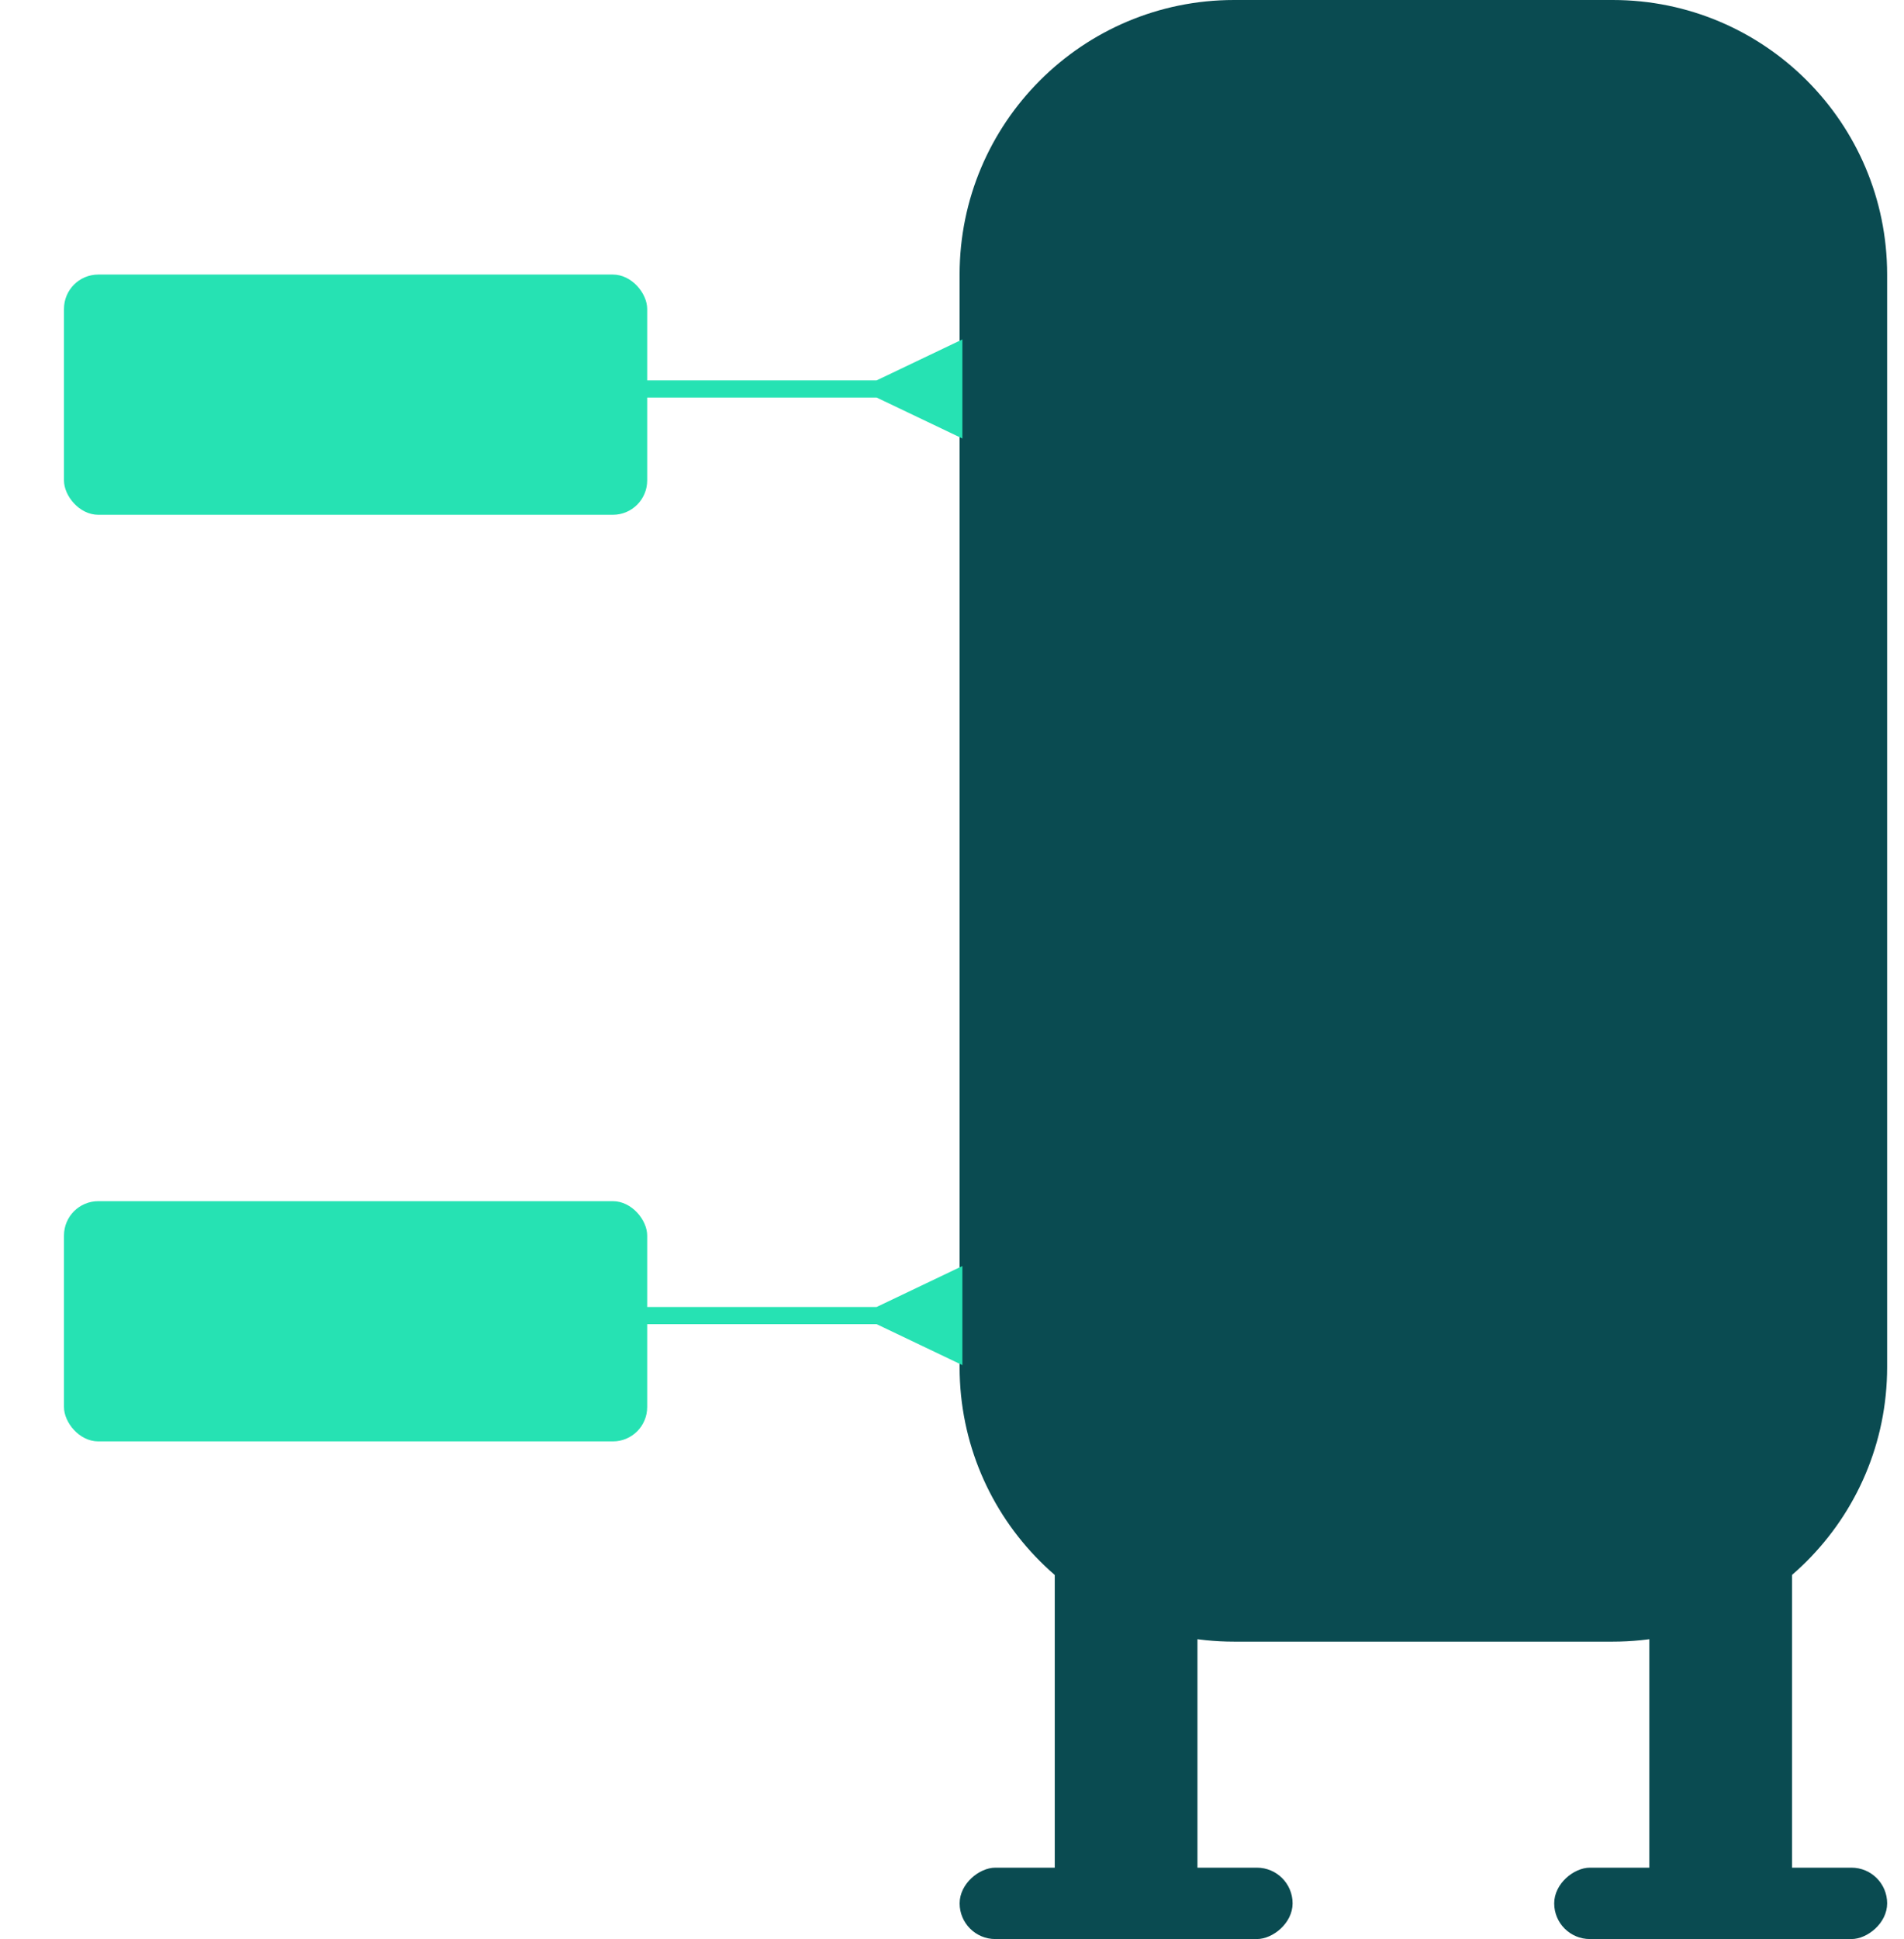 <svg width="111" height="113" viewBox="0 0 111 113" fill="none" xmlns="http://www.w3.org/2000/svg">
<g filter="url(#filter0_i_4404_328)">
<rect x="61.49" y="78.338" width="8.319" height="32.583" fill="#0A4B51"/>
</g>
<g filter="url(#filter1_i_4404_328)">
<rect x="96.152" y="78.338" width="8.319" height="32.583" fill="#0A4B51"/>
</g>
<g filter="url(#filter2_i_4404_328)">
<rect x="110.018" y="108.841" width="4.16" height="19.411" rx="2.08" transform="rotate(90 110.018 108.841)" fill="#0A4B51"/>
</g>
<g filter="url(#filter3_i_4404_328)">
<rect x="75.356" y="108.841" width="4.16" height="19.411" rx="2.08" transform="rotate(90 75.356 108.841)" fill="#0A4B51"/>
</g>
<g filter="url(#filter4_i_4404_328)">
<path d="M55.943 16C55.943 7.163 63.107 0 71.943 0H94.017C102.854 0 110.017 7.163 110.017 16V79.669C110.017 88.505 102.854 95.669 94.017 95.669H71.943C63.107 95.669 55.943 88.505 55.943 79.669V16Z" fill="#0A4B51"/>
</g>
<g filter="url(#filter5_d_4404_328)">
<rect x="3.73" y="14" width="34" height="14" rx="2" fill="#26E2B3"/>
</g>
<g filter="url(#filter6_d_4404_328)">
<path d="M51.105 21.167L56.105 23.554V17.78L51.105 20.167V21.167ZM51.605 20.667V20.167H37.105V20.667V21.167H51.605V20.667Z" fill="#26E2B3"/>
</g>
<g filter="url(#filter7_d_4404_328)">
<rect x="3.73" y="68" width="34" height="14" rx="2" fill="#26E2B3"/>
</g>
<g filter="url(#filter8_d_4404_328)">
<path d="M51.105 75.167L56.105 77.554V71.78L51.105 74.167V75.167ZM51.605 74.667V74.167H37.105V74.667V75.167H51.605V74.667Z" fill="#26E2B3"/>
</g>
<defs>
<filter id="filter0_i_4404_328" x="61.49" y="78.338" width="8.318" height="32.583" filterUnits="userSpaceOnUse" color-interpolation-filters="sRGB">
<feFlood flood-opacity="0" result="BackgroundImageFix"/>
<feBlend mode="normal" in="SourceGraphic" in2="BackgroundImageFix" result="shape"/>
<feColorMatrix in="SourceAlpha" type="matrix" values="0 0 0 0 0 0 0 0 0 0 0 0 0 0 0 0 0 0 127 0" result="hardAlpha"/>
<feOffset/>
<feGaussianBlur stdDeviation="1.733"/>
<feComposite in2="hardAlpha" operator="arithmetic" k2="-1" k3="1"/>
<feColorMatrix type="matrix" values="0 0 0 0 0.325 0 0 0 0 0.937 0 0 0 0 1 0 0 0 0.75 0"/>
<feBlend mode="normal" in2="shape" result="effect1_innerShadow_4404_328"/>
</filter>
<filter id="filter1_i_4404_328" x="96.152" y="78.338" width="8.318" height="32.583" filterUnits="userSpaceOnUse" color-interpolation-filters="sRGB">
<feFlood flood-opacity="0" result="BackgroundImageFix"/>
<feBlend mode="normal" in="SourceGraphic" in2="BackgroundImageFix" result="shape"/>
<feColorMatrix in="SourceAlpha" type="matrix" values="0 0 0 0 0 0 0 0 0 0 0 0 0 0 0 0 0 0 127 0" result="hardAlpha"/>
<feOffset/>
<feGaussianBlur stdDeviation="1.733"/>
<feComposite in2="hardAlpha" operator="arithmetic" k2="-1" k3="1"/>
<feColorMatrix type="matrix" values="0 0 0 0 0.325 0 0 0 0 0.937 0 0 0 0 1 0 0 0 0.75 0"/>
<feBlend mode="normal" in2="shape" result="effect1_innerShadow_4404_328"/>
</filter>
<filter id="filter2_i_4404_328" x="90.607" y="108.841" width="19.41" height="4.159" filterUnits="userSpaceOnUse" color-interpolation-filters="sRGB">
<feFlood flood-opacity="0" result="BackgroundImageFix"/>
<feBlend mode="normal" in="SourceGraphic" in2="BackgroundImageFix" result="shape"/>
<feColorMatrix in="SourceAlpha" type="matrix" values="0 0 0 0 0 0 0 0 0 0 0 0 0 0 0 0 0 0 127 0" result="hardAlpha"/>
<feOffset/>
<feGaussianBlur stdDeviation="1.733"/>
<feComposite in2="hardAlpha" operator="arithmetic" k2="-1" k3="1"/>
<feColorMatrix type="matrix" values="0 0 0 0 0.325 0 0 0 0 0.937 0 0 0 0 1 0 0 0 0.75 0"/>
<feBlend mode="normal" in2="shape" result="effect1_innerShadow_4404_328"/>
</filter>
<filter id="filter3_i_4404_328" x="55.945" y="108.841" width="19.41" height="4.159" filterUnits="userSpaceOnUse" color-interpolation-filters="sRGB">
<feFlood flood-opacity="0" result="BackgroundImageFix"/>
<feBlend mode="normal" in="SourceGraphic" in2="BackgroundImageFix" result="shape"/>
<feColorMatrix in="SourceAlpha" type="matrix" values="0 0 0 0 0 0 0 0 0 0 0 0 0 0 0 0 0 0 127 0" result="hardAlpha"/>
<feOffset/>
<feGaussianBlur stdDeviation="1.733"/>
<feComposite in2="hardAlpha" operator="arithmetic" k2="-1" k3="1"/>
<feColorMatrix type="matrix" values="0 0 0 0 0.325 0 0 0 0 0.937 0 0 0 0 1 0 0 0 0.75 0"/>
<feBlend mode="normal" in2="shape" result="effect1_innerShadow_4404_328"/>
</filter>
<filter id="filter4_i_4404_328" x="55.943" y="0" width="54.074" height="95.669" filterUnits="userSpaceOnUse" color-interpolation-filters="sRGB">
<feFlood flood-opacity="0" result="BackgroundImageFix"/>
<feBlend mode="normal" in="SourceGraphic" in2="BackgroundImageFix" result="shape"/>
<feColorMatrix in="SourceAlpha" type="matrix" values="0 0 0 0 0 0 0 0 0 0 0 0 0 0 0 0 0 0 127 0" result="hardAlpha"/>
<feOffset/>
<feGaussianBlur stdDeviation="4.714"/>
<feComposite in2="hardAlpha" operator="arithmetic" k2="-1" k3="1"/>
<feColorMatrix type="matrix" values="0 0 0 0 0.325 0 0 0 0 0.937 0 0 0 0 1 0 0 0 0.75 0"/>
<feBlend mode="normal" in2="shape" result="effect1_innerShadow_4404_328"/>
</filter>
<filter id="filter5_d_4404_328" x="0.73" y="13" width="40" height="20" filterUnits="userSpaceOnUse" color-interpolation-filters="sRGB">
<feFlood flood-opacity="0" result="BackgroundImageFix"/>
<feColorMatrix in="SourceAlpha" type="matrix" values="0 0 0 0 0 0 0 0 0 0 0 0 0 0 0 0 0 0 127 0" result="hardAlpha"/>
<feOffset dy="2"/>
<feGaussianBlur stdDeviation="1.5"/>
<feComposite in2="hardAlpha" operator="out"/>
<feColorMatrix type="matrix" values="0 0 0 0 0.529 0 0 0 0 0.937 0 0 0 0 0.835 0 0 0 0.25 0"/>
<feBlend mode="normal" in2="BackgroundImageFix" result="effect1_dropShadow_4404_328"/>
<feBlend mode="normal" in="SourceGraphic" in2="effect1_dropShadow_4404_328" result="shape"/>
</filter>
<filter id="filter6_d_4404_328" x="34.105" y="16.78" width="25" height="11.773" filterUnits="userSpaceOnUse" color-interpolation-filters="sRGB">
<feFlood flood-opacity="0" result="BackgroundImageFix"/>
<feColorMatrix in="SourceAlpha" type="matrix" values="0 0 0 0 0 0 0 0 0 0 0 0 0 0 0 0 0 0 127 0" result="hardAlpha"/>
<feOffset dy="2"/>
<feGaussianBlur stdDeviation="1.5"/>
<feComposite in2="hardAlpha" operator="out"/>
<feColorMatrix type="matrix" values="0 0 0 0 0.529 0 0 0 0 0.937 0 0 0 0 0.835 0 0 0 0.25 0"/>
<feBlend mode="normal" in2="BackgroundImageFix" result="effect1_dropShadow_4404_328"/>
<feBlend mode="normal" in="SourceGraphic" in2="effect1_dropShadow_4404_328" result="shape"/>
</filter>
<filter id="filter7_d_4404_328" x="0.73" y="67" width="40" height="20" filterUnits="userSpaceOnUse" color-interpolation-filters="sRGB">
<feFlood flood-opacity="0" result="BackgroundImageFix"/>
<feColorMatrix in="SourceAlpha" type="matrix" values="0 0 0 0 0 0 0 0 0 0 0 0 0 0 0 0 0 0 127 0" result="hardAlpha"/>
<feOffset dy="2"/>
<feGaussianBlur stdDeviation="1.5"/>
<feComposite in2="hardAlpha" operator="out"/>
<feColorMatrix type="matrix" values="0 0 0 0 0.529 0 0 0 0 0.937 0 0 0 0 0.835 0 0 0 0.25 0"/>
<feBlend mode="normal" in2="BackgroundImageFix" result="effect1_dropShadow_4404_328"/>
<feBlend mode="normal" in="SourceGraphic" in2="effect1_dropShadow_4404_328" result="shape"/>
</filter>
<filter id="filter8_d_4404_328" x="34.105" y="70.78" width="25" height="11.773" filterUnits="userSpaceOnUse" color-interpolation-filters="sRGB">
<feFlood flood-opacity="0" result="BackgroundImageFix"/>
<feColorMatrix in="SourceAlpha" type="matrix" values="0 0 0 0 0 0 0 0 0 0 0 0 0 0 0 0 0 0 127 0" result="hardAlpha"/>
<feOffset dy="2"/>
<feGaussianBlur stdDeviation="1.5"/>
<feComposite in2="hardAlpha" operator="out"/>
<feColorMatrix type="matrix" values="0 0 0 0 0.529 0 0 0 0 0.937 0 0 0 0 0.835 0 0 0 0.25 0"/>
<feBlend mode="normal" in2="BackgroundImageFix" result="effect1_dropShadow_4404_328"/>
<feBlend mode="normal" in="SourceGraphic" in2="effect1_dropShadow_4404_328" result="shape"/>
</filter>
</defs>
</svg>
